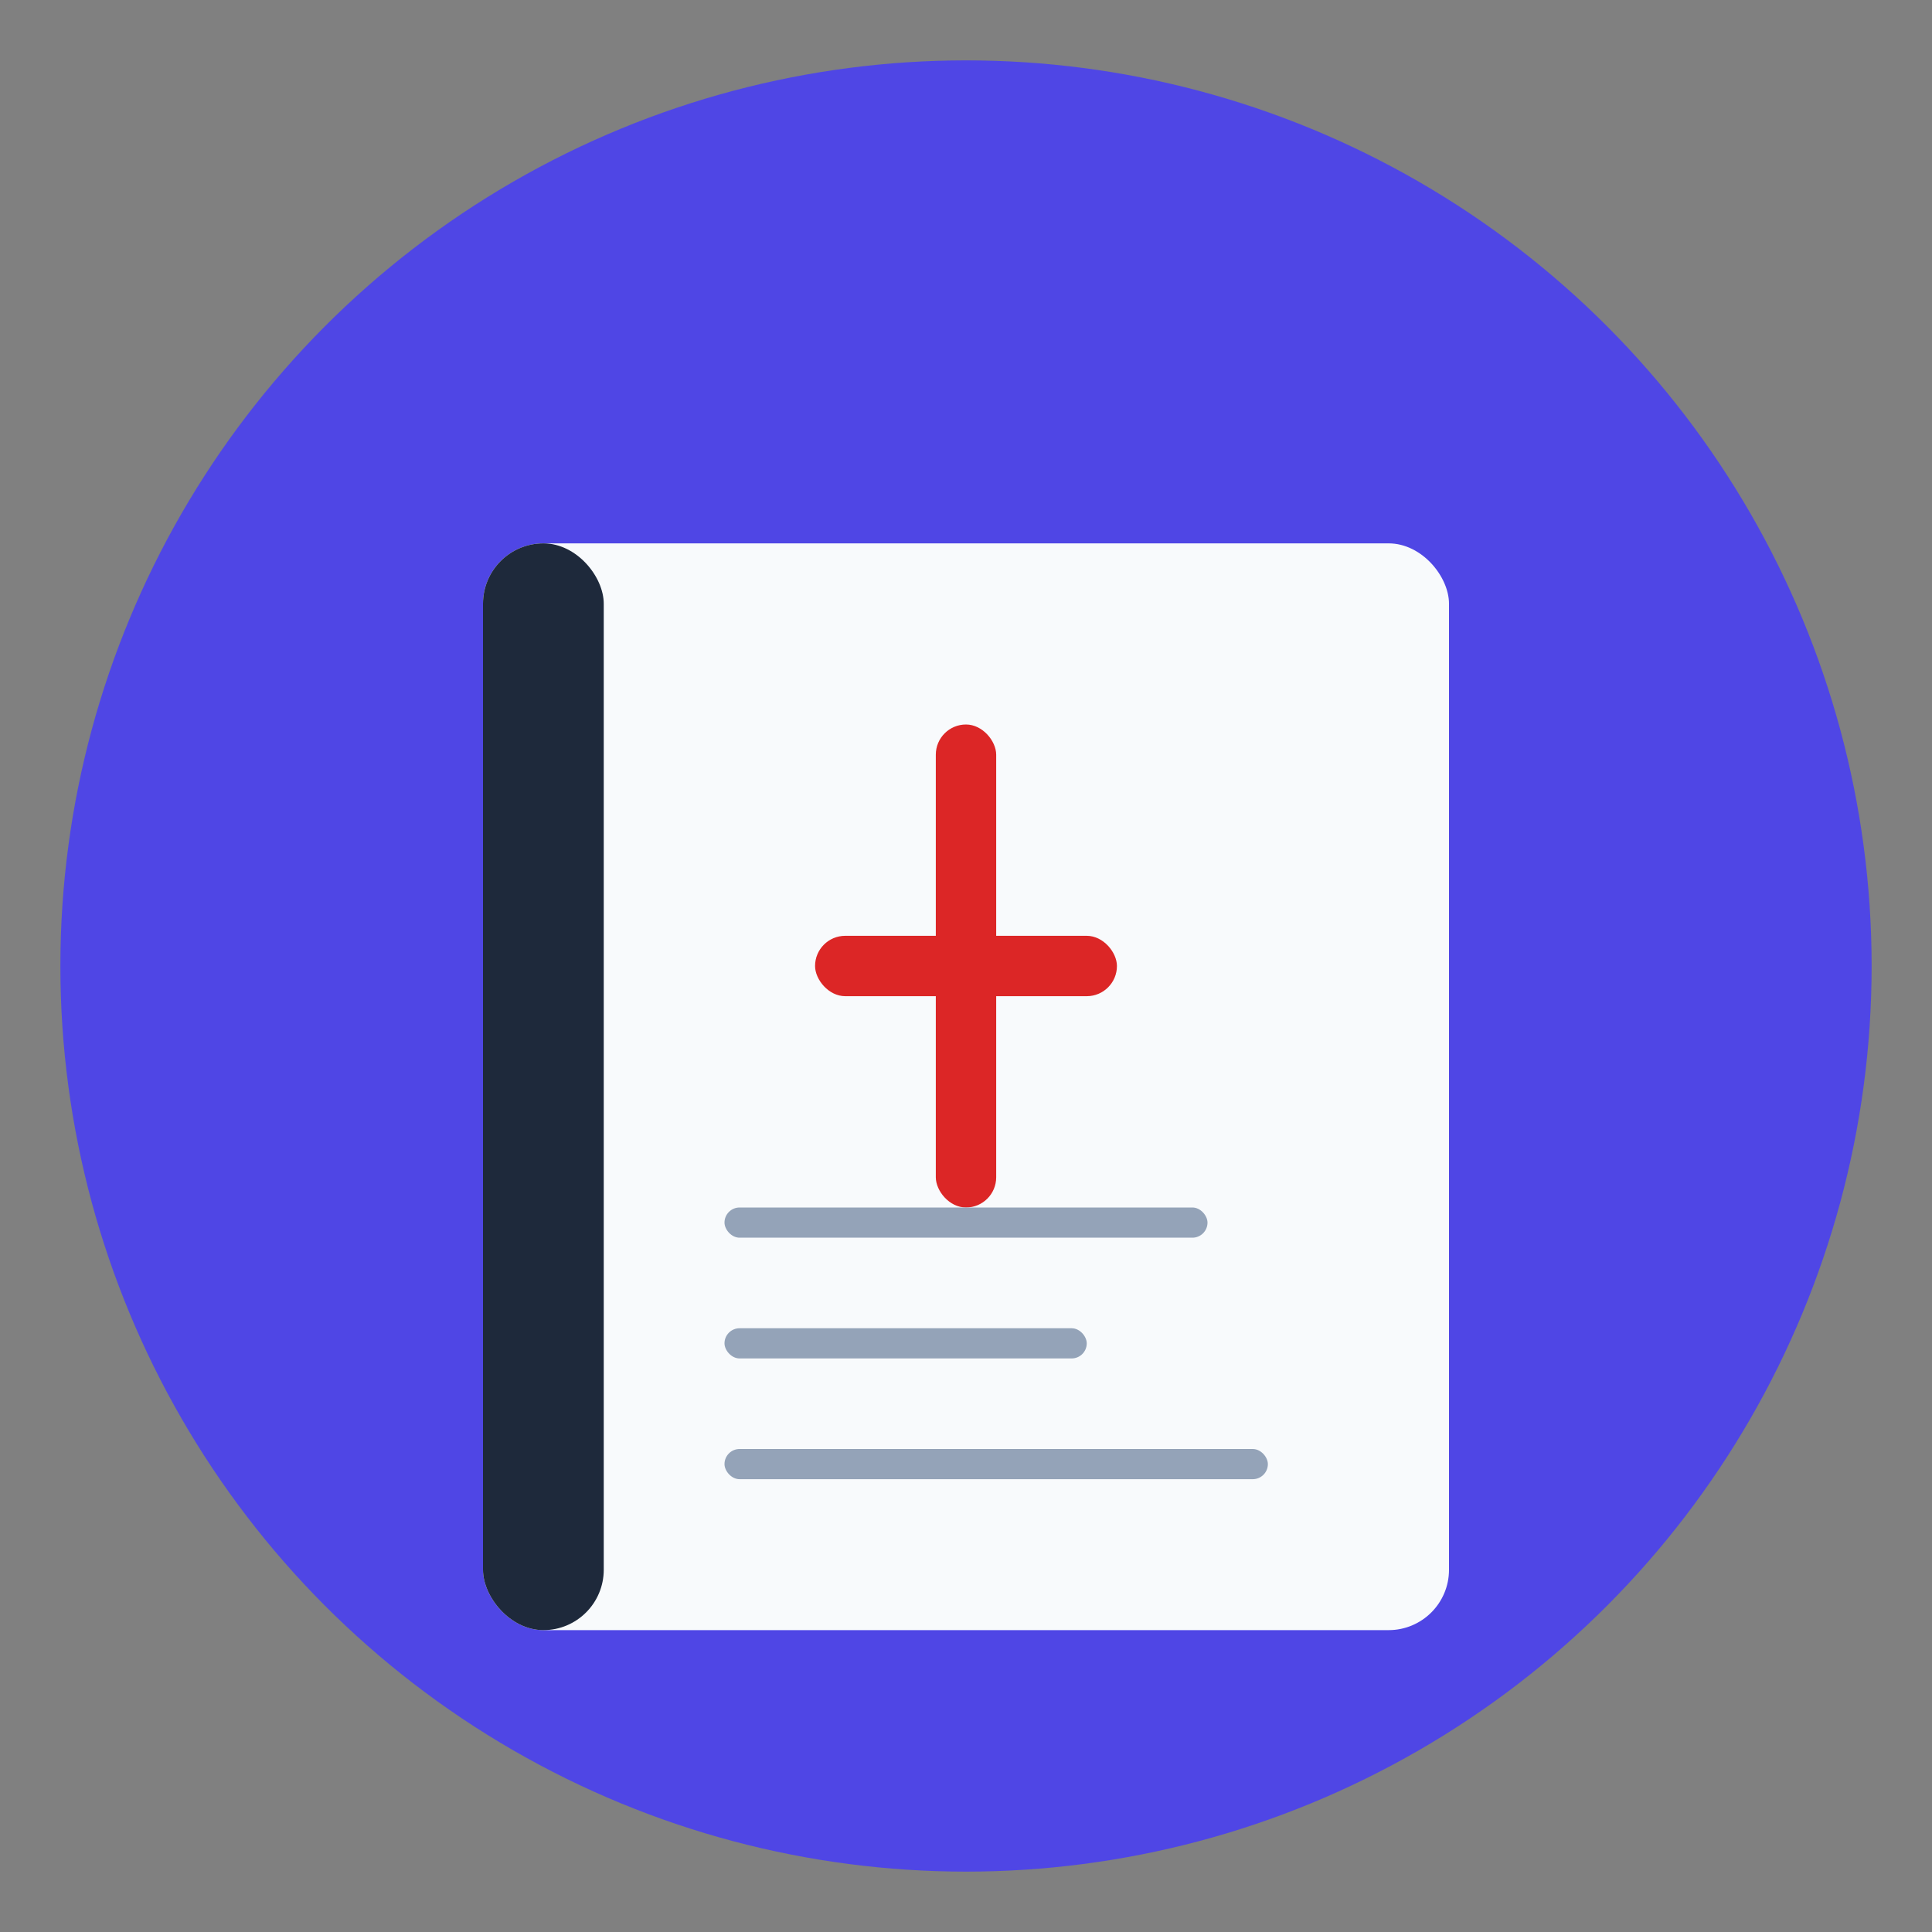 <svg width="32" height="32" viewBox="0 0 32 32" fill="none" xmlns="http://www.w3.org/2000/svg">
  <rect x="0" y="0" width="32" height="32" fill="#808080" stroke="none"/>
  <!-- Background Circle -->
  <circle cx="16" cy="16" r="15" fill="#4F46E5"/>
  
  <!-- Bible Book -->
  <rect x="8" y="9" width="16" height="18" rx="1" fill="#F8FAFC"/>
  
  <!-- Book Spine -->
  <rect x="8" y="9" width="2" height="18" rx="1" fill="#1E293B"/>
  
  <!-- Cross Symbol -->
  <g transform="translate(16, 16)">
    <!-- Vertical bar -->
    <rect x="-0.5" y="-4" width="1" height="8" rx="0.5" fill="#DC2626"/>
    <!-- Horizontal bar -->
    <rect x="-2.5" y="-0.5" width="5" height="1" rx="0.5" fill="#DC2626"/>
  </g>
  
  <!-- Text Lines -->
  <rect x="12" y="20" width="8" height="0.5" rx="0.25" fill="#94A3B8"/>
  <rect x="12" y="22" width="6" height="0.5" rx="0.25" fill="#94A3B8"/>
  <rect x="12" y="24" width="9" height="0.5" rx="0.25" fill="#94A3B8"/>
</svg>